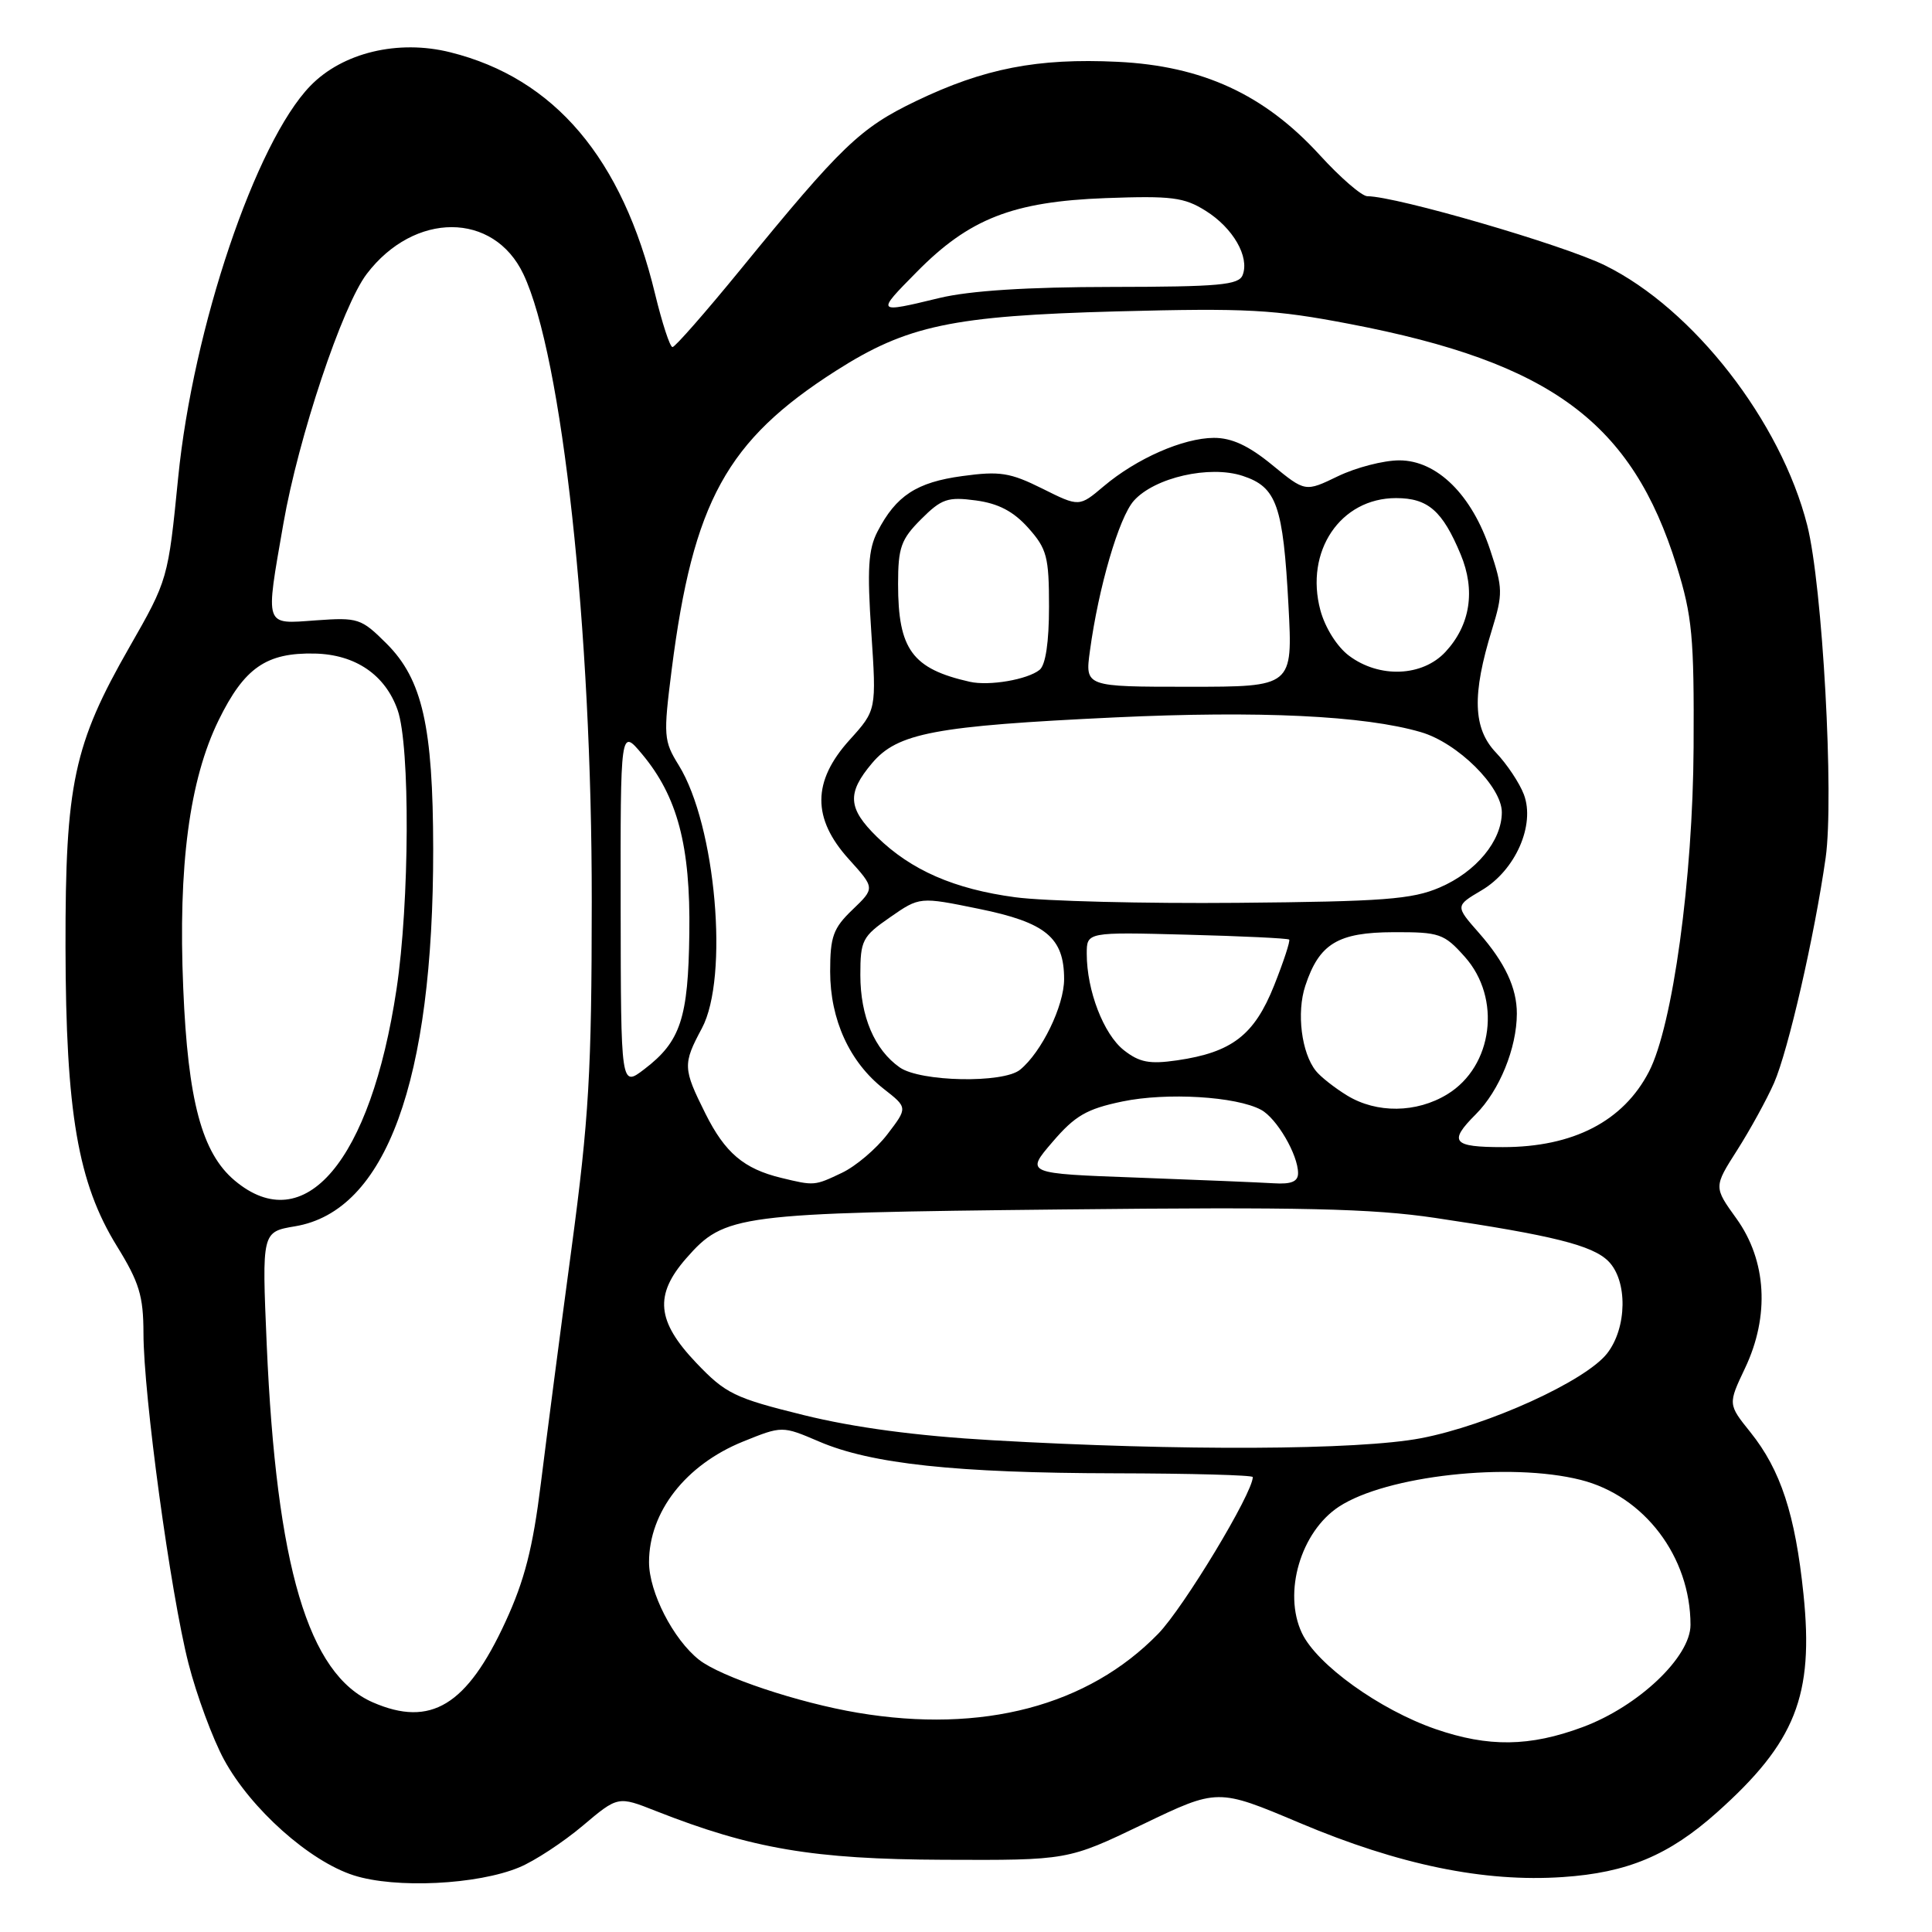<?xml version="1.0" encoding="UTF-8" standalone="no"?>
<!DOCTYPE svg PUBLIC "-//W3C//DTD SVG 1.1//EN" "http://www.w3.org/Graphics/SVG/1.1/DTD/svg11.dtd" >
<svg xmlns="http://www.w3.org/2000/svg" xmlns:xlink="http://www.w3.org/1999/xlink" version="1.1" viewBox="0 0 256 256">
 <g >
 <path fill="currentColor"
d=" M 68.81 247.43 C 70.84 246.59 74.61 244.11 77.19 241.94 C 81.88 237.98 81.88 237.98 86.89 239.96 C 99.64 244.98 107.76 246.36 125.00 246.43 C 141.50 246.50 141.50 246.50 151.43 241.73 C 161.35 236.96 161.35 236.96 172.20 241.54 C 185.39 247.11 196.66 249.43 207.08 248.72 C 215.63 248.15 221.15 245.83 227.50 240.16 C 237.92 230.86 240.36 224.69 238.97 211.23 C 237.88 200.68 235.95 194.78 231.94 189.78 C 228.96 186.07 228.96 186.07 231.23 181.28 C 234.51 174.37 234.09 167.04 230.09 161.47 C 227.07 157.28 227.07 157.28 230.19 152.39 C 231.90 149.70 234.10 145.70 235.07 143.50 C 236.95 139.20 240.44 123.98 241.91 113.65 C 243.04 105.63 241.49 77.58 239.47 69.61 C 235.97 55.82 224.37 40.92 212.66 35.16 C 207.16 32.45 185.02 26.01 181.18 26.00 C 180.45 26.00 177.60 23.54 174.85 20.52 C 167.52 12.51 159.32 8.73 148.08 8.19 C 137.47 7.68 130.39 9.06 121.38 13.39 C 113.96 16.96 111.52 19.30 98.09 35.75 C 93.48 41.39 89.44 46.00 89.11 45.99 C 88.77 45.99 87.74 42.82 86.80 38.95 C 82.47 20.98 73.48 10.37 59.67 6.93 C 52.76 5.20 45.39 6.97 41.12 11.38 C 33.88 18.84 25.58 43.45 23.61 63.27 C 22.27 76.74 22.25 76.83 17.16 85.73 C 9.76 98.66 8.65 103.86 8.68 125.50 C 8.72 147.42 10.32 156.74 15.49 165.12 C 18.45 169.91 19.00 171.72 19.01 176.65 C 19.01 184.83 22.60 211.12 24.97 220.40 C 26.06 224.66 28.19 230.41 29.69 233.17 C 33.24 239.69 41.00 246.61 46.86 248.49 C 52.39 250.27 63.28 249.74 68.81 247.43 Z  M 190.21 229.11 C 182.82 226.55 174.50 220.58 172.51 216.39 C 169.98 211.04 172.35 202.97 177.42 199.64 C 183.70 195.53 200.02 193.72 209.44 196.09 C 217.88 198.21 224.00 206.29 224.00 215.31 C 224.00 219.56 217.09 226.11 209.71 228.85 C 202.69 231.46 197.22 231.53 190.21 229.11 Z  M 113.66 226.95 C 105.80 225.63 95.52 222.20 92.63 219.93 C 89.21 217.23 86.00 210.98 86.00 206.99 C 86.00 200.33 90.85 194.11 98.42 191.03 C 103.64 188.92 103.64 188.92 108.53 191.01 C 115.44 193.98 126.69 195.18 147.75 195.22 C 157.79 195.24 166.00 195.46 166.00 195.72 C 166.00 197.84 156.85 213.00 153.47 216.48 C 144.17 226.04 130.18 229.73 113.66 226.95 Z  M 49.40 225.57 C 40.84 221.84 36.62 207.61 35.34 178.13 C 34.70 163.23 34.70 163.23 39.10 162.49 C 51.14 160.48 57.43 143.29 57.40 112.50 C 57.38 96.27 55.97 90.04 51.24 85.30 C 47.86 81.93 47.46 81.80 41.86 82.20 C 34.96 82.70 35.14 83.23 37.55 69.38 C 39.53 58.00 45.36 40.53 48.60 36.29 C 54.90 28.02 65.42 28.04 69.35 36.32 C 74.49 47.16 78.44 83.36 78.41 119.50 C 78.40 142.00 78.04 148.19 75.72 165.50 C 74.24 176.50 72.42 190.50 71.66 196.61 C 70.61 205.10 69.51 209.41 66.97 214.91 C 61.86 226.00 57.07 228.91 49.40 225.57 Z  M 131.50 190.84 C 121.46 190.27 113.19 189.16 106.50 187.51 C 97.31 185.24 96.16 184.68 92.25 180.58 C 87.00 175.06 86.67 171.59 90.94 166.72 C 96.03 160.92 97.58 160.72 140.65 160.26 C 172.41 159.92 181.75 160.13 190.17 161.38 C 205.72 163.69 211.01 165.01 213.11 167.11 C 215.69 169.69 215.61 175.95 212.94 179.35 C 210.06 183.01 197.18 188.87 188.29 190.57 C 179.98 192.16 156.36 192.27 131.50 190.84 Z  M 31.09 156.42 C 26.75 152.77 24.90 145.85 24.28 130.95 C 23.59 114.71 25.10 103.34 28.97 95.43 C 32.38 88.47 35.29 86.46 41.71 86.60 C 47.10 86.72 51.05 89.42 52.69 94.09 C 54.36 98.84 54.27 119.61 52.54 131.08 C 49.11 153.87 40.35 164.21 31.09 156.42 Z  M 103.50 156.07 C 98.56 154.87 96.07 152.76 93.47 147.55 C 90.49 141.58 90.46 141.00 93.00 136.26 C 96.62 129.51 94.85 109.36 89.95 101.42 C 87.93 98.16 87.89 97.52 89.00 88.74 C 91.84 66.47 96.29 58.38 110.75 49.14 C 120.20 43.11 126.17 41.85 148.00 41.26 C 165.26 40.81 168.81 41.00 178.87 42.93 C 205.54 48.04 216.25 55.97 222.17 75.00 C 224.23 81.65 224.49 84.38 224.41 99.00 C 224.32 116.41 221.64 135.93 218.50 141.99 C 215.10 148.57 208.47 152.00 199.14 152.00 C 192.47 152.00 191.89 151.31 195.55 147.65 C 198.68 144.52 200.98 138.88 200.99 134.32 C 201.00 130.92 199.42 127.55 195.98 123.63 C 192.82 120.04 192.82 120.04 196.32 117.97 C 200.80 115.33 203.45 109.32 201.92 105.27 C 201.34 103.75 199.68 101.25 198.23 99.73 C 195.17 96.52 195.03 92.06 197.70 83.41 C 199.15 78.68 199.14 77.92 197.47 72.91 C 195.05 65.57 190.41 61.00 185.42 61.00 C 183.33 61.00 179.68 61.95 177.29 63.10 C 172.95 65.20 172.95 65.20 168.56 61.60 C 165.44 59.04 163.20 58.01 160.83 58.02 C 156.76 58.05 150.61 60.75 146.25 64.43 C 143.00 67.18 143.00 67.18 138.11 64.74 C 133.85 62.62 132.48 62.40 127.52 63.08 C 121.45 63.90 118.73 65.68 116.27 70.44 C 115.05 72.80 114.89 75.41 115.45 83.74 C 116.14 94.10 116.14 94.10 112.57 98.05 C 107.62 103.53 107.59 108.44 112.47 113.84 C 115.94 117.68 115.94 117.68 112.97 120.53 C 110.40 122.99 110.00 124.10 110.00 128.73 C 110.00 135.10 112.57 140.74 117.11 144.29 C 120.28 146.77 120.28 146.77 117.59 150.29 C 116.11 152.23 113.39 154.54 111.55 155.41 C 107.91 157.14 107.91 157.14 103.50 156.07 Z  M 150.69 156.04 C 135.87 155.50 135.87 155.50 139.46 151.32 C 142.45 147.83 143.98 146.94 148.73 145.95 C 154.61 144.73 163.79 145.28 167.09 147.05 C 169.17 148.16 172.00 153.01 172.00 155.45 C 172.00 156.57 171.11 156.94 168.75 156.79 C 166.96 156.68 158.83 156.34 150.69 156.04 Z  M 178.50 145.16 C 176.85 144.15 174.99 142.69 174.37 141.91 C 172.45 139.53 171.78 134.18 172.96 130.62 C 174.80 125.04 177.27 123.54 184.66 123.52 C 190.75 123.50 191.35 123.71 194.08 126.77 C 198.99 132.25 197.84 141.30 191.77 145.00 C 187.69 147.49 182.42 147.55 178.50 145.16 Z  M 82.24 120.27 C 82.21 96.50 82.21 96.50 85.09 99.94 C 89.77 105.55 91.50 112.07 91.34 123.64 C 91.20 134.93 90.18 138.01 85.38 141.67 C 82.27 144.05 82.27 144.05 82.24 120.27 Z  M 119.22 141.44 C 115.88 139.10 114.00 134.68 114.00 129.19 C 114.00 124.60 114.26 124.09 117.93 121.55 C 121.86 118.82 121.86 118.82 129.68 120.42 C 138.58 122.23 141.00 124.23 141.00 129.74 C 141.00 133.29 138.01 139.43 135.16 141.75 C 132.92 143.57 121.95 143.35 119.22 141.44 Z  M 148.91 139.15 C 146.23 137.03 144.00 131.25 144.00 126.38 C 144.00 123.50 144.00 123.50 157.25 123.85 C 164.54 124.04 170.64 124.33 170.82 124.50 C 170.99 124.66 170.09 127.41 168.82 130.60 C 166.20 137.16 163.24 139.44 155.98 140.50 C 152.32 141.03 150.99 140.78 148.91 139.15 Z  M 134.52 118.89 C 126.45 117.81 120.72 115.31 116.20 110.89 C 112.34 107.11 112.20 105.10 115.54 101.14 C 118.92 97.12 123.85 96.19 147.74 95.06 C 166.89 94.16 180.79 94.82 188.27 97.01 C 193.13 98.42 199.00 104.23 199.00 107.63 C 199.00 111.41 195.60 115.53 190.76 117.60 C 187.11 119.17 183.29 119.46 164.00 119.63 C 151.62 119.74 138.36 119.41 134.52 118.89 Z  M 128.50 90.34 C 120.88 88.62 119.00 86.07 119.00 77.38 C 119.00 72.55 119.39 71.46 122.05 68.80 C 124.75 66.10 125.57 65.81 129.30 66.31 C 132.29 66.71 134.29 67.76 136.25 69.95 C 138.72 72.72 139.00 73.78 139.00 80.39 C 139.00 85.08 138.55 88.12 137.75 88.76 C 136.15 90.05 131.08 90.92 128.50 90.34 Z  M 144.42 86.25 C 145.56 77.82 148.27 68.56 150.24 66.35 C 152.99 63.27 160.28 61.61 164.67 63.06 C 169.17 64.54 170.02 66.95 170.73 80.25 C 171.30 91.00 171.30 91.00 157.54 91.00 C 143.77 91.00 143.77 91.00 144.42 86.25 Z  M 178.77 86.90 C 177.18 85.72 175.59 83.19 174.96 80.87 C 172.86 73.05 177.61 66.00 184.98 66.00 C 189.21 66.00 191.13 67.67 193.54 73.45 C 195.54 78.23 194.83 82.82 191.53 86.38 C 188.48 89.66 182.79 89.90 178.77 86.90 Z  M 121.45 36.06 C 128.42 28.97 134.21 26.71 146.50 26.25 C 155.25 25.93 156.91 26.14 159.77 27.94 C 163.39 30.21 165.59 34.03 164.66 36.44 C 164.15 37.77 161.57 38.00 147.28 38.02 C 136.11 38.03 128.50 38.52 124.50 39.48 C 116.04 41.52 116.05 41.53 121.45 36.06 Z "/>
</g>
</svg>